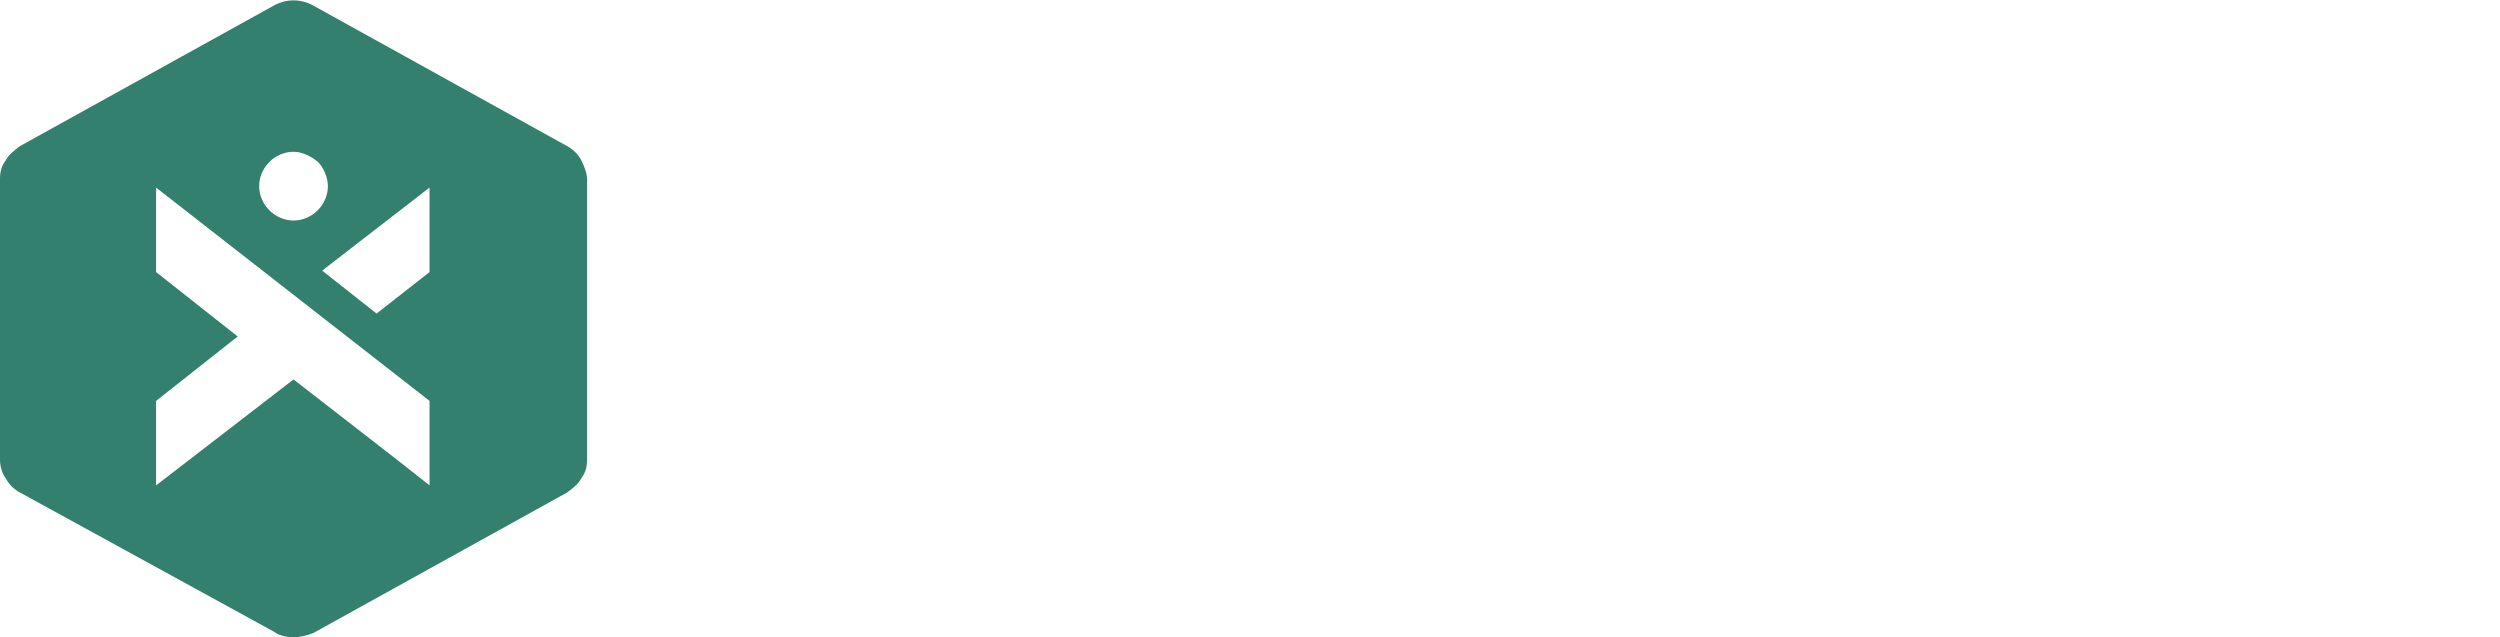 <?xml version="1.0" encoding="utf-8"?>
<!-- Generator: Adobe Illustrator 26.2.1, SVG Export Plug-In . SVG Version: 6.00 Build 0)  -->
<svg version="1.1" id="Layer_1" xmlns="http://www.w3.org/2000/svg" xmlns:xlink="http://www.w3.org/1999/xlink" x="0px" y="0px"
	 viewBox="0 0 174.6 44.5" style="enable-background:new 0 0 174.6 44.5;" xml:space="preserve">
<style type="text/css">
	.st0{fill:#34806E;}
	.st1{enable-background:new    ;}
</style>
<g id="Group_90147" transform="translate(-139.366 -7.732)">
	<g id="Group_90129" transform="translate(139.366 7.732)">
		<path id="Subtraction_80" class="st0" d="M20.5,44.5c-0.5,0-1-0.1-1.4-0.4L1.4,34.4c-0.4-0.2-0.8-0.6-1-1C0.1,33,0,32.5,0,32.1
				V12.5c0-0.5,0.1-0.9,0.4-1.3c0.2-0.4,0.6-0.7,1-1l17.7-9.8c0.9-0.5,1.9-0.5,2.8,0l17.7,9.8c0.4,0.2,0.8,0.6,1,1
				c0.2,0.4,0.4,0.9,0.4,1.3v19.6c0,0.5-0.1,0.9-0.4,1.3c-0.2,0.4-0.6,0.7-1,1l-17.7,9.8C21.4,44.4,21,44.5,20.5,44.5z M20.5,26.5
				L20.5,26.5C25,30,28,32.3,30,33.9V28L10.9,13.1V19l5.7,4.5L10.9,28v5.9L20.5,26.5L20.5,26.5z M30,13.1L30,13.1l-7.5,5.8l3.8,3
				L30,19L30,13.1L30,13.1z M20.5,10.6c-1.3,0-2.4,1.1-2.4,2.4c0,1.3,1.1,2.4,2.4,2.4c1.3,0,2.4-1.1,2.4-2.4c0-0.6-0.3-1.3-0.7-1.7
				C21.7,10.9,21.1,10.6,20.5,10.6L20.5,10.6z"/>
	</g>
</g>
</svg>

